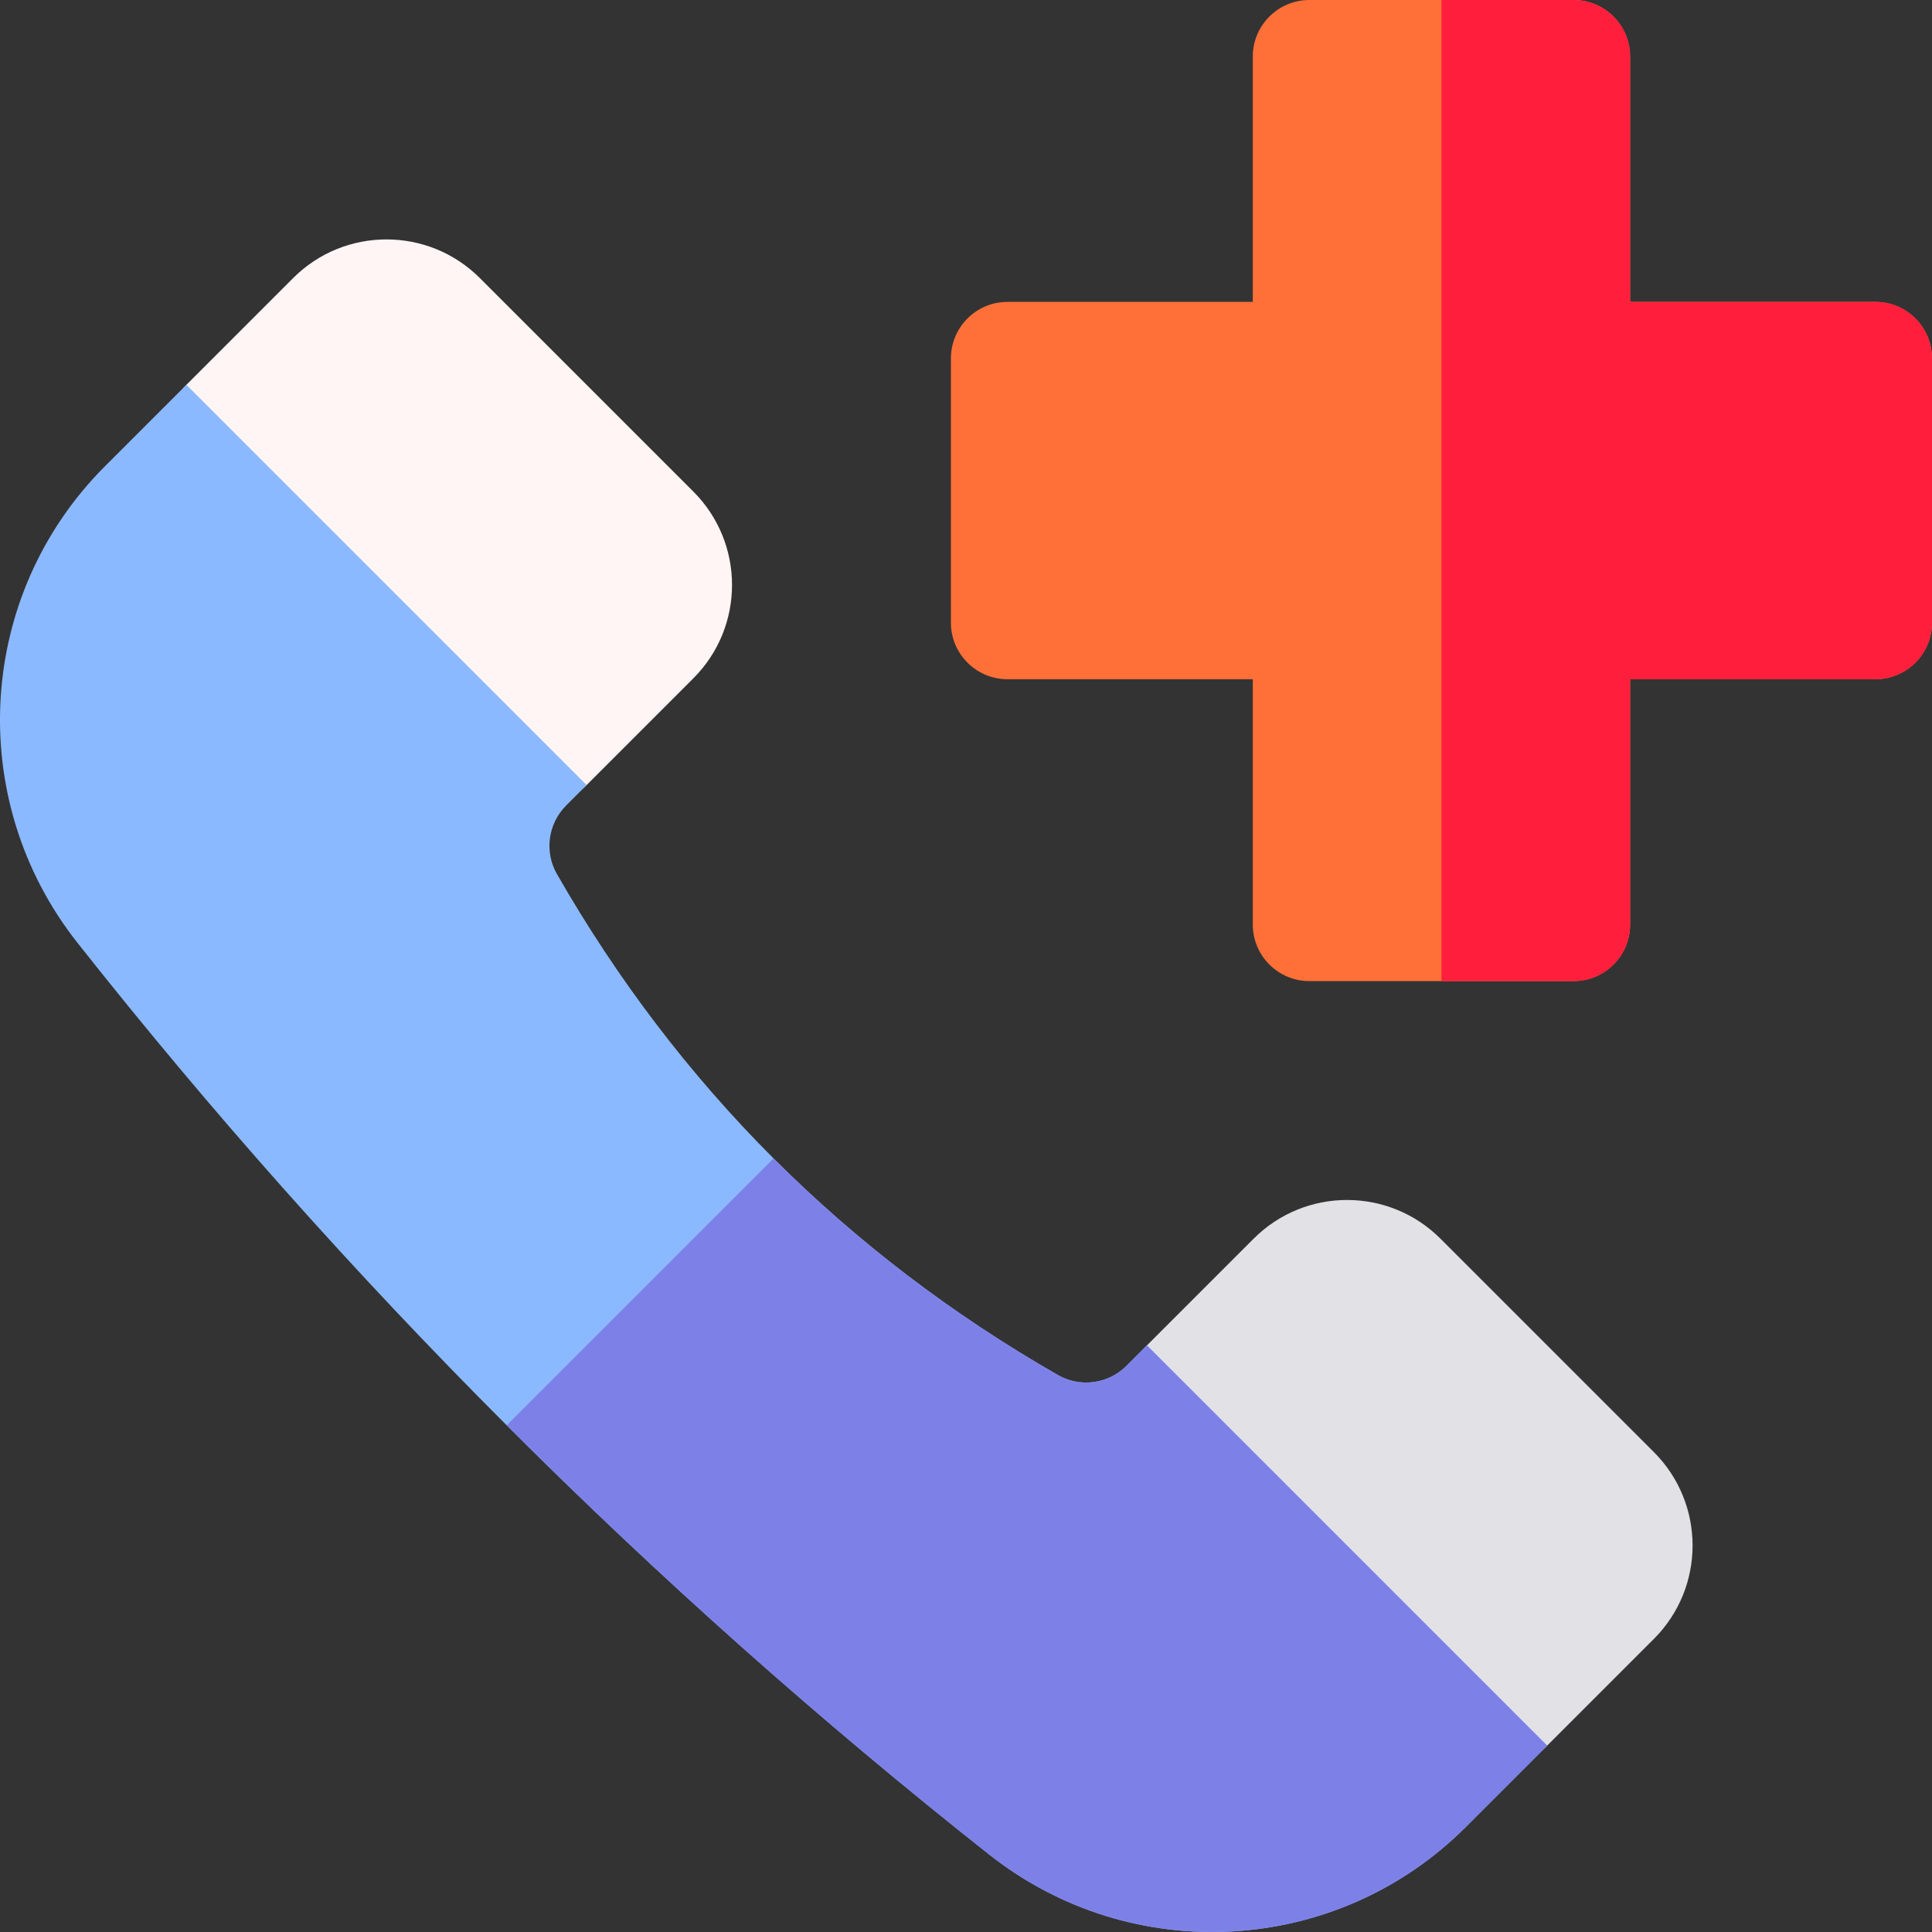 <svg id="Capa_1" enable-background="new 0 0 512 512" height="512" viewBox="0 0 512 512" width="512" xmlns="http://www.w3.org/2000/svg"><rect x="0" y="0" width="512" height="512" fill="#333333" stroke="none"/><g><path d="m417 260h-70c-8.284 0-15-6.716-15-15v-65h-65c-8.284 0-15-6.716-15-15v-70c0-8.284 6.716-15 15-15h65v-65c0-8.284 6.716-15 15-15h70c8.284 0 15 6.716 15 15v65h65c8.284 0 15 6.716 15 15v70c0 8.284-6.716 15-15 15h-65v65c0 8.284-6.716 15-15 15z" fill="#ff7038"/><g><g><path d="m438.301 434.323c13.668-13.668 13.668-35.829 0-49.497l-56.569-56.569c-13.668-13.668-35.829-13.668-49.497 0l-28.284 28.284c-5.858 5.858-5.858 15.355 0 21.213l84.853 84.853c5.858 5.858 15.355 5.858 21.213 0z" fill="#e1e1e6"/><path d="m183.743 179.765c13.668-13.668 13.668-35.829 0-49.497l-56.569-56.569c-13.668-13.668-35.829-13.668-49.497 0l-28.284 28.284c-5.858 5.858-5.858 15.355 0 21.213l84.853 84.853c5.858 5.858 15.355 5.858 21.213 0z" fill="#fff5f5"/><path d="m303.951 356.541-5.423 5.423c-4.807 4.807-12.265 5.815-18.138 2.452-56.039-32.087-100.722-76.768-132.806-132.808-3.363-5.872-2.355-13.33 2.452-18.137l5.423-5.423-106.066-106.065-21.58 21.58c-34.091 34.091-37.225 88.382-7.288 126.285 35.376 44.79 73.388 87.509 113.753 127.874s83.084 78.377 127.874 113.753c37.903 29.937 92.194 26.803 126.285-7.288l21.58-21.58z" fill="#8bb9ff"/></g><path d="m303.951 356.541-5.423 5.423c-4.807 4.807-12.265 5.815-18.138 2.452-28.019-16.043-53.2-35.235-75.386-57.421l-70.726 70.726c40.365 40.365 83.084 78.377 127.874 113.753 37.903 29.937 92.194 26.803 126.285-7.288l21.58-21.58z" fill="#7d81e7"/></g><path d="m497 80h-65v-65c0-8.284-6.716-15-15-15h-35v260h35c8.284 0 15-6.716 15-15v-65h65c8.284 0 15-6.716 15-15v-70c0-8.284-6.716-15-15-15z" fill="#ff1f3d"/></g></svg>